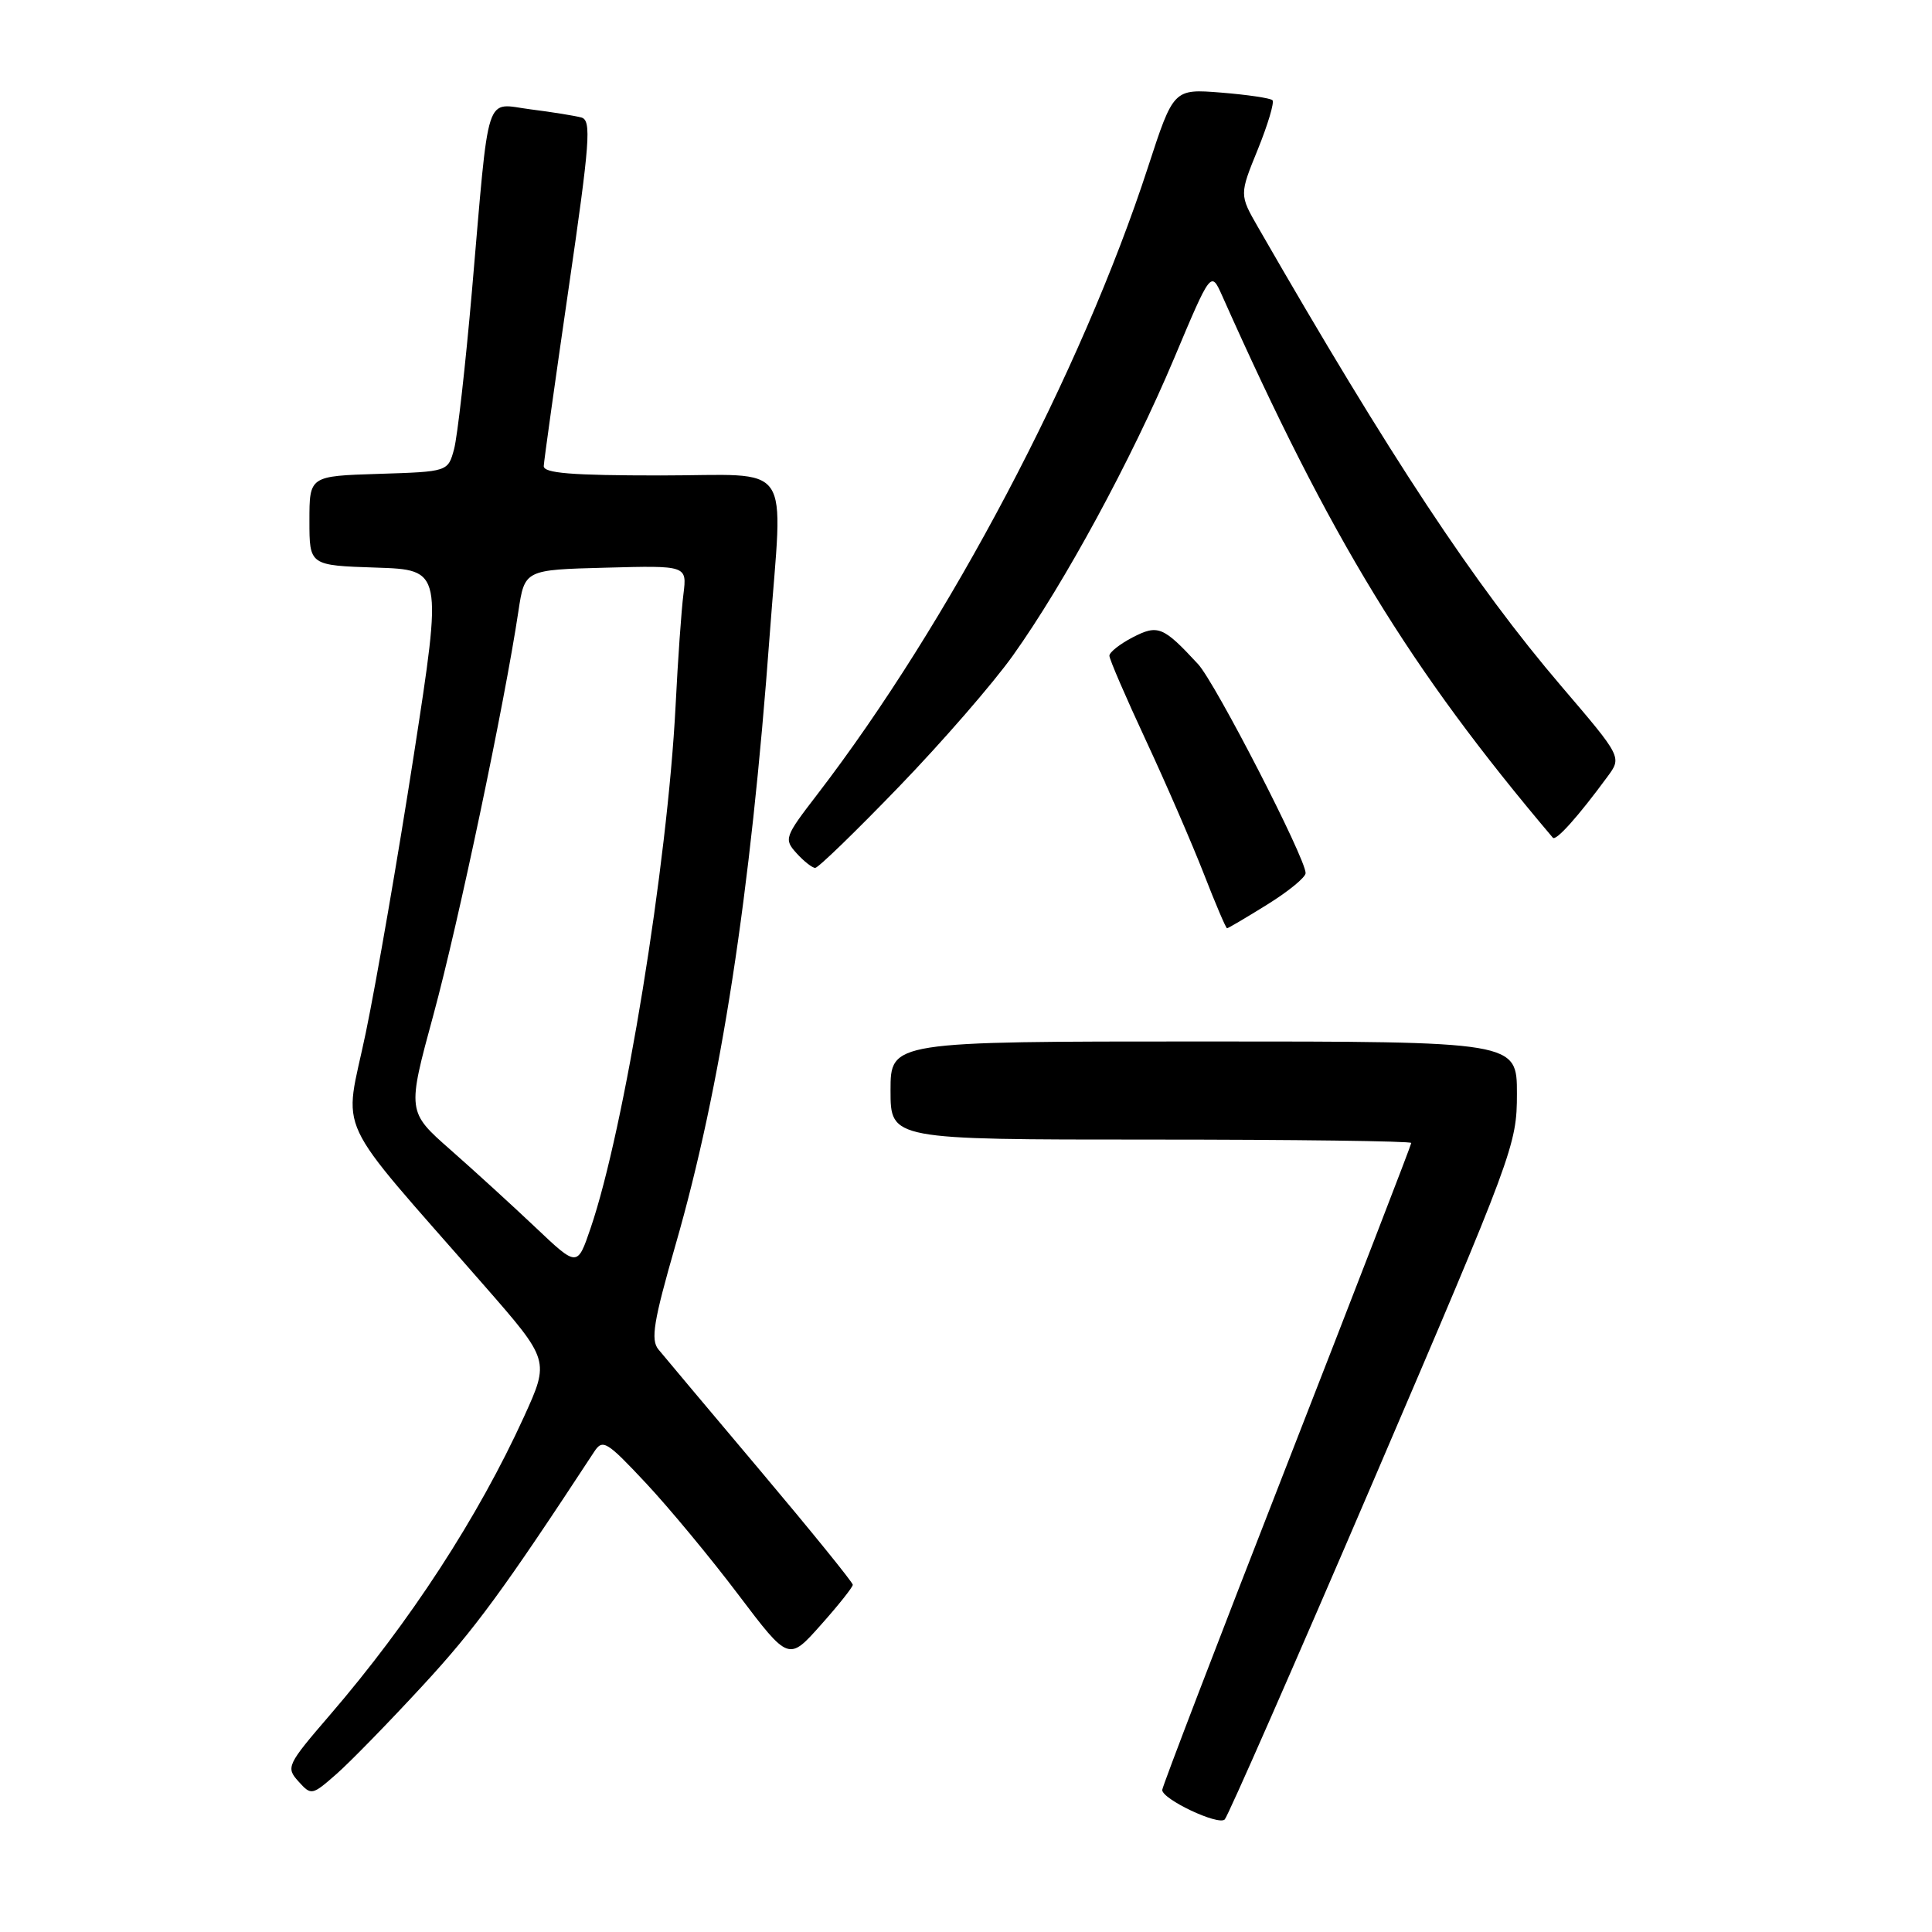 <?xml version="1.0" encoding="UTF-8" standalone="no"?>
<!DOCTYPE svg PUBLIC "-//W3C//DTD SVG 1.1//EN" "http://www.w3.org/Graphics/SVG/1.1/DTD/svg11.dtd" >
<svg xmlns="http://www.w3.org/2000/svg" xmlns:xlink="http://www.w3.org/1999/xlink" version="1.1" viewBox="0 0 256 256">
 <g >
 <path fill="currentColor"
d=" M 182.03 196.10 C 200.57 152.85 201.00 151.69 201.00 144.92 C 201.00 138.00 201.00 138.00 159.50 138.00 C 118.00 138.00 118.00 138.00 118.00 144.50 C 118.00 151.00 118.00 151.00 152.50 151.00 C 171.47 151.00 187.00 151.20 187.00 151.45 C 187.00 151.69 179.57 170.91 170.50 194.15 C 161.43 217.39 154.00 236.76 154.00 237.18 C 154.00 238.41 161.42 241.92 162.28 241.09 C 162.70 240.68 171.59 220.44 182.03 196.10 Z  M 56.02 223.34 C 62.93 215.86 66.71 210.70 78.73 192.37 C 79.86 190.64 80.38 190.96 85.57 196.50 C 88.66 199.80 94.18 206.46 97.84 211.31 C 104.50 220.11 104.50 220.11 108.75 215.33 C 111.09 212.71 113.00 210.30 113.00 209.99 C 113.00 209.68 107.49 202.88 100.75 194.88 C 94.01 186.88 87.93 179.65 87.24 178.80 C 86.20 177.53 86.60 175.07 89.51 164.96 C 95.53 144.06 99.45 118.66 102.00 84.00 C 103.73 60.55 105.42 63.00 87.50 63.00 C 75.74 63.00 72.01 62.70 72.05 61.75 C 72.08 61.06 73.56 50.49 75.34 38.25 C 78.18 18.74 78.39 15.95 77.04 15.57 C 76.19 15.34 73.17 14.85 70.31 14.49 C 64.15 13.71 64.88 11.45 62.54 38.50 C 61.68 48.40 60.61 57.85 60.17 59.50 C 59.36 62.50 59.36 62.50 50.18 62.79 C 41.00 63.08 41.00 63.08 41.00 69.00 C 41.00 74.92 41.00 74.92 49.82 75.21 C 58.63 75.50 58.63 75.50 54.84 100.00 C 52.75 113.47 49.88 130.05 48.47 136.84 C 45.57 150.79 43.81 147.05 64.16 170.34 C 72.83 180.26 72.83 180.26 69.43 187.73 C 63.37 201.02 54.32 214.93 43.71 227.25 C 38.02 233.86 37.87 234.19 39.54 236.04 C 41.24 237.93 41.34 237.91 44.57 235.08 C 46.38 233.49 51.53 228.21 56.02 223.34 Z  M 167.93 119.85 C 170.72 118.12 173.00 116.25 173.00 115.69 C 173.00 113.72 161.03 90.46 158.75 88.00 C 154.12 83.00 153.44 82.72 150.07 84.46 C 148.38 85.34 147.00 86.43 147.00 86.89 C 147.00 87.35 149.18 92.40 151.84 98.11 C 154.50 103.82 157.94 111.76 159.50 115.75 C 161.05 119.74 162.44 123.00 162.59 123.00 C 162.74 123.00 165.15 121.58 167.93 119.85 Z  M 119.12 104.24 C 124.83 98.33 131.63 90.50 134.23 86.84 C 141.07 77.24 149.92 60.91 155.56 47.52 C 160.46 35.87 160.46 35.87 161.94 39.18 C 176.31 71.44 186.77 88.58 205.76 111.00 C 206.17 111.49 209.14 108.17 213.00 102.91 C 214.91 100.32 214.91 100.32 206.88 90.92 C 195.33 77.40 184.27 60.66 166.72 30.15 C 164.22 25.80 164.22 25.80 166.67 19.79 C 168.01 16.48 168.88 13.55 168.61 13.28 C 168.34 13.00 165.27 12.55 161.81 12.27 C 155.50 11.77 155.50 11.77 152.12 22.13 C 143.27 49.32 125.71 82.60 108.26 105.31 C 103.95 110.91 103.86 111.19 105.55 113.06 C 106.52 114.13 107.63 115.00 108.02 115.00 C 108.42 115.00 113.41 110.16 119.12 104.24 Z  M 71.00 162.68 C 67.97 159.81 62.90 155.18 59.72 152.38 C 53.94 147.30 53.94 147.30 57.45 134.40 C 60.74 122.28 66.85 93.26 68.69 81.00 C 69.52 75.50 69.52 75.50 80.27 75.22 C 91.03 74.93 91.03 74.93 90.56 78.72 C 90.29 80.80 89.82 87.45 89.52 93.50 C 88.44 114.58 82.74 149.63 78.25 162.76 C 76.50 167.89 76.50 167.89 71.00 162.68 Z "/>
</g>
</svg>